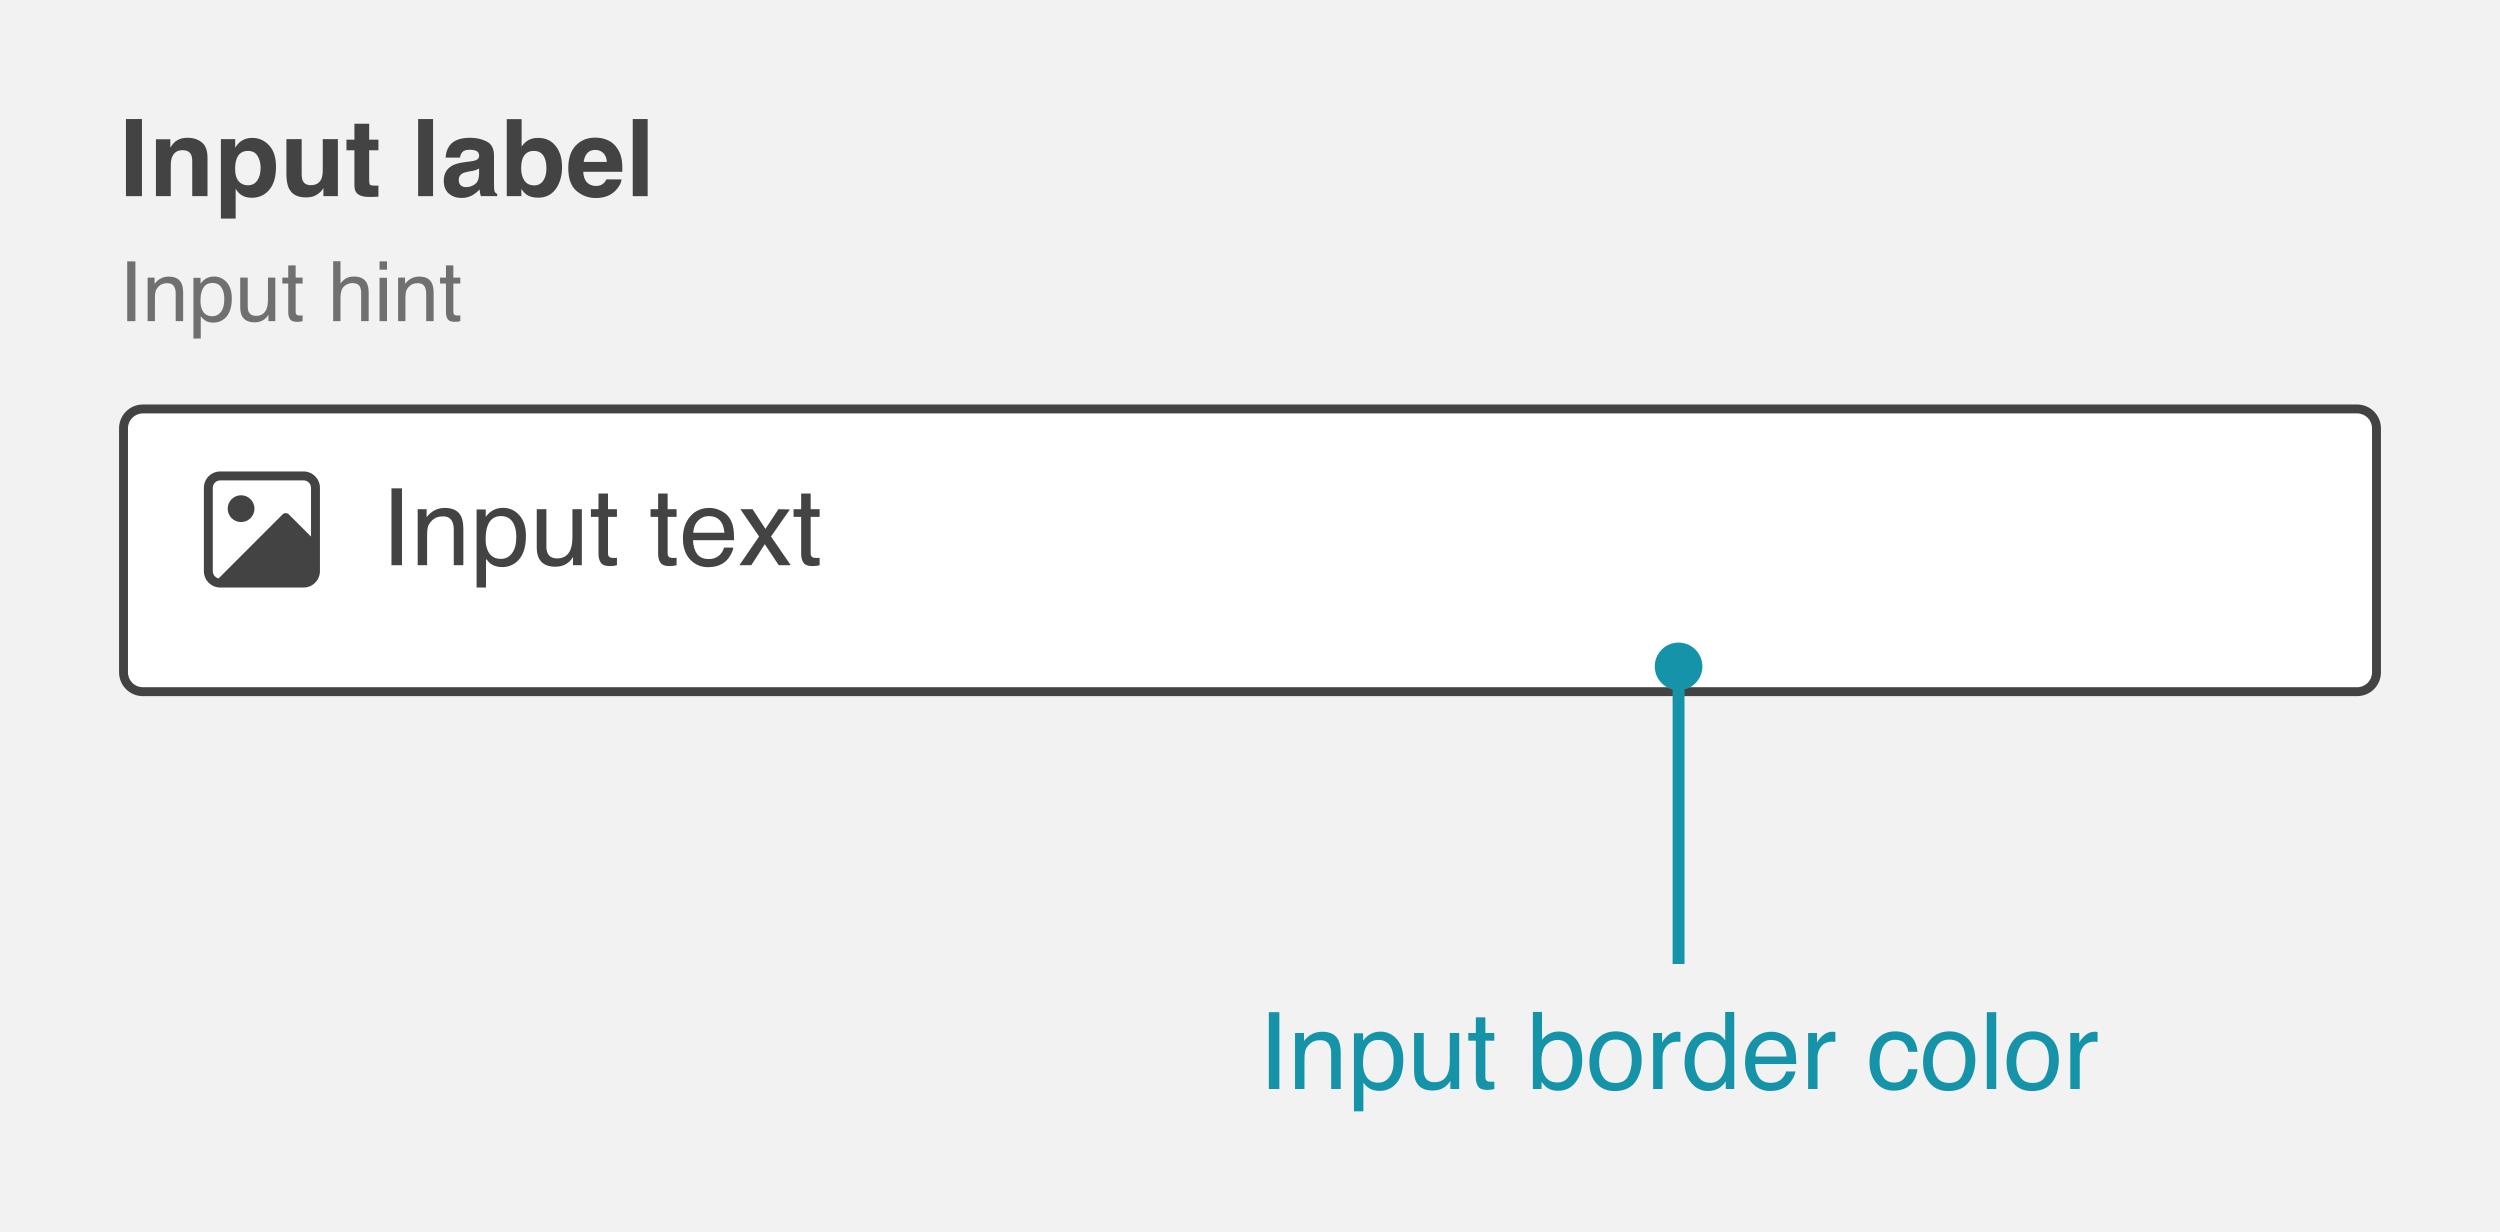 <svg viewBox="0 0 420 207" fill="none" xmlns="http://www.w3.org/2000/svg">
  <rect width="420" height="207" fill="#F2F2F2" />
  <g filter="url(#filter0_i_15_297)">
    <path
      d="M20 67.955C20 65.746 21.791 63.955 24 63.955H396C398.209 63.955 400 65.746 400 67.955V108.955C400 111.164 398.209 112.955 396 112.955H24C21.791 112.955 20 111.164 20 108.955V67.955Z"
      fill="white" />
  </g>
  <g filter="url(#filter1_i_15_297)">
    <path fill-rule="evenodd" clip-rule="evenodd"
      d="M396 65.455H24C22.619 65.455 21.5 66.574 21.5 67.955V108.955C21.5 110.336 22.619 111.455 24 111.455H396C397.381 111.455 398.5 110.336 398.5 108.955V67.955C398.5 66.574 397.381 65.455 396 65.455ZM24 63.955C21.791 63.955 20 65.746 20 67.955V108.955C20 111.164 21.791 112.955 24 112.955H396C398.209 112.955 400 111.164 400 108.955V67.955C400 65.746 398.209 63.955 396 63.955H24Z"
      fill="#434343" />
  </g>
  <path fill-rule="evenodd" clip-rule="evenodd"
    d="M35.75 81.955C35.75 81.265 36.31 80.705 37 80.705H51C51.69 80.705 52.25 81.265 52.25 81.955V90.144L48.53 86.425C48.237 86.132 47.763 86.132 47.47 86.425L36.721 97.174C36.165 97.047 35.75 96.549 35.75 95.955V81.955ZM37 98.705C35.481 98.705 34.25 97.474 34.25 95.955V81.955C34.25 80.436 35.481 79.205 37 79.205H51C52.519 79.205 53.75 80.436 53.75 81.955V91.955V95.955C53.75 97.474 52.519 98.705 51 98.705H37Z"
    fill="#434343" />
  <path fill-rule="evenodd" clip-rule="evenodd"
    d="M40.5 83.205C39.257 83.205 38.25 84.212 38.25 85.455C38.25 86.698 39.257 87.705 40.5 87.705C41.743 87.705 42.75 86.698 42.75 85.455C42.75 84.212 41.743 83.205 40.5 83.205Z"
    fill="#434343" />
  <path d="M65.767 82.044H67.533V94.955H65.767V82.044Z" fill="#434343" />
  <path
    d="M70.17 85.542H71.673V86.878C72.118 86.327 72.59 85.932 73.088 85.691C73.586 85.451 74.14 85.331 74.749 85.331C76.085 85.331 76.987 85.797 77.456 86.728C77.714 87.238 77.843 87.968 77.843 88.917V94.955H76.234V89.022C76.234 88.448 76.149 87.985 75.98 87.634C75.698 87.048 75.189 86.755 74.45 86.755C74.075 86.755 73.768 86.793 73.527 86.869C73.094 86.998 72.713 87.256 72.385 87.643C72.121 87.953 71.948 88.275 71.866 88.609C71.79 88.938 71.752 89.409 71.752 90.024V94.955H70.17V85.542Z"
    fill="#434343" />
  <path
    d="M84.162 93.892C84.9 93.892 85.513 93.584 85.999 92.969C86.491 92.348 86.737 91.422 86.737 90.191C86.737 89.441 86.629 88.797 86.412 88.258C86.002 87.221 85.252 86.702 84.162 86.702C83.066 86.702 82.316 87.25 81.912 88.346C81.695 88.932 81.587 89.676 81.587 90.578C81.587 91.305 81.695 91.923 81.912 92.433C82.322 93.405 83.072 93.892 84.162 93.892ZM80.066 85.586H81.605V86.834C81.921 86.406 82.267 86.075 82.642 85.841C83.175 85.489 83.802 85.314 84.522 85.314C85.589 85.314 86.494 85.724 87.238 86.544C87.982 87.358 88.355 88.524 88.355 90.042C88.355 92.093 87.818 93.558 86.746 94.436C86.066 94.993 85.275 95.272 84.373 95.272C83.664 95.272 83.069 95.116 82.589 94.806C82.308 94.63 81.994 94.328 81.648 93.9V98.708H80.066V85.586Z"
    fill="#434343" />
  <path
    d="M91.791 85.542V91.791C91.791 92.272 91.867 92.664 92.019 92.969C92.301 93.531 92.825 93.812 93.593 93.812C94.694 93.812 95.444 93.32 95.843 92.336C96.06 91.809 96.168 91.085 96.168 90.165V85.542H97.75V94.955H96.256L96.273 93.566C96.068 93.924 95.814 94.226 95.509 94.472C94.905 94.964 94.173 95.21 93.311 95.21C91.97 95.21 91.056 94.762 90.569 93.865C90.306 93.385 90.174 92.743 90.174 91.94V85.542H91.791Z"
    fill="#434343" />
  <path
    d="M100.545 82.914H102.145V85.542H103.647V86.834H102.145V92.978C102.145 93.306 102.256 93.525 102.479 93.637C102.602 93.701 102.807 93.733 103.094 93.733C103.17 93.733 103.252 93.733 103.34 93.733C103.428 93.728 103.53 93.719 103.647 93.707V94.955C103.466 95.008 103.275 95.046 103.076 95.069C102.883 95.093 102.672 95.105 102.443 95.105C101.705 95.105 101.204 94.917 100.94 94.542C100.677 94.161 100.545 93.669 100.545 93.065V86.834H99.27V85.542H100.545V82.914Z"
    fill="#434343" />
  <path
    d="M110.564 82.914H112.164V85.542H113.667V86.834H112.164V92.978C112.164 93.306 112.275 93.525 112.498 93.637C112.621 93.701 112.826 93.733 113.113 93.733C113.189 93.733 113.271 93.733 113.359 93.733C113.447 93.728 113.55 93.719 113.667 93.707V94.955C113.485 95.008 113.295 95.046 113.096 95.069C112.902 95.093 112.691 95.105 112.463 95.105C111.725 95.105 111.224 94.917 110.96 94.542C110.696 94.161 110.564 93.669 110.564 93.065V86.834H109.29V85.542H110.564V82.914Z"
    fill="#434343" />
  <path
    d="M119.178 85.331C119.846 85.331 120.493 85.489 121.12 85.806C121.747 86.116 122.225 86.52 122.553 87.019C122.869 87.493 123.08 88.047 123.186 88.68C123.279 89.113 123.326 89.805 123.326 90.754H116.427C116.456 91.709 116.682 92.477 117.104 93.057C117.525 93.631 118.179 93.918 119.063 93.918C119.89 93.918 120.549 93.645 121.041 93.101C121.322 92.784 121.521 92.418 121.639 92.002H123.194C123.153 92.348 123.016 92.734 122.781 93.162C122.553 93.584 122.295 93.93 122.008 94.199C121.527 94.668 120.933 94.984 120.224 95.148C119.843 95.242 119.412 95.289 118.932 95.289C117.76 95.289 116.767 94.864 115.952 94.015C115.138 93.159 114.73 91.964 114.73 90.429C114.73 88.917 115.141 87.689 115.961 86.746C116.781 85.803 117.854 85.331 119.178 85.331ZM121.7 89.497C121.636 88.811 121.486 88.264 121.252 87.853C120.818 87.092 120.095 86.711 119.081 86.711C118.354 86.711 117.745 86.975 117.253 87.502C116.761 88.023 116.5 88.689 116.471 89.497H121.7Z"
    fill="#434343" />
  <path
    d="M124.381 85.542H126.429L128.591 88.856L130.779 85.542L132.704 85.586L129.531 90.13L132.845 94.955H130.823L128.485 91.422L126.218 94.955H124.214L127.527 90.13L124.381 85.542Z"
    fill="#434343" />
  <path
    d="M134.594 82.914H136.193V85.542H137.696V86.834H136.193V92.978C136.193 93.306 136.305 93.525 136.527 93.637C136.65 93.701 136.855 93.733 137.143 93.733C137.219 93.733 137.301 93.733 137.389 93.733C137.477 93.728 137.579 93.719 137.696 93.707V94.955C137.515 95.008 137.324 95.046 137.125 95.069C136.932 95.093 136.721 95.105 136.492 95.105C135.754 95.105 135.253 94.917 134.989 94.542C134.726 94.161 134.594 93.669 134.594 93.065V86.834H133.319V85.542H134.594V82.914Z"
    fill="#434343" />
  <path d="M23.85 32.955H21.16V20H23.85V32.955Z" fill="#434343" />
  <path
    d="M31.487 23.146C32.477 23.146 33.286 23.407 33.913 23.929C34.546 24.444 34.862 25.303 34.862 26.504V32.955H32.296V27.128C32.296 26.624 32.228 26.237 32.094 25.968C31.848 25.476 31.379 25.23 30.688 25.23C29.838 25.23 29.255 25.59 28.939 26.311C28.774 26.691 28.692 27.178 28.692 27.77V32.955H26.196V23.393H28.613V24.79C28.936 24.298 29.24 23.943 29.527 23.727C30.043 23.34 30.696 23.146 31.487 23.146Z"
    fill="#434343" />
  <path
    d="M43.783 28.165C43.783 27.427 43.613 26.773 43.273 26.205C42.94 25.637 42.395 25.352 41.639 25.352C40.73 25.352 40.106 25.783 39.767 26.645C39.591 27.102 39.503 27.682 39.503 28.385C39.503 29.498 39.799 30.28 40.391 30.731C40.742 30.995 41.158 31.127 41.639 31.127C42.336 31.127 42.866 30.857 43.23 30.318C43.599 29.779 43.783 29.061 43.783 28.165ZM42.359 23.164C43.478 23.164 44.425 23.577 45.198 24.403C45.977 25.23 46.367 26.442 46.367 28.042C46.367 29.73 45.986 31.016 45.225 31.9C44.469 32.785 43.493 33.227 42.298 33.227C41.536 33.227 40.903 33.037 40.399 32.656C40.124 32.445 39.855 32.138 39.591 31.733V36.726H37.112V23.375H39.512V24.79C39.781 24.374 40.068 24.046 40.373 23.806C40.93 23.378 41.592 23.164 42.359 23.164Z"
    fill="#434343" />
  <path
    d="M50.683 23.375V29.149C50.683 29.694 50.747 30.105 50.876 30.38C51.105 30.866 51.553 31.109 52.221 31.109C53.076 31.109 53.662 30.764 53.978 30.072C54.143 29.697 54.225 29.202 54.225 28.587V23.375H56.765V32.955H54.33V31.602C54.307 31.631 54.248 31.719 54.154 31.865C54.06 32.012 53.949 32.141 53.82 32.252C53.428 32.603 53.047 32.844 52.678 32.973C52.315 33.102 51.887 33.166 51.395 33.166C49.977 33.166 49.022 32.656 48.529 31.637C48.254 31.074 48.116 30.245 48.116 29.149V23.375H50.683Z"
    fill="#434343" />
  <path
    d="M58.206 25.247V23.463H59.542V20.791H62.02V23.463H63.576V25.247H62.02V30.31C62.02 30.702 62.07 30.948 62.17 31.048C62.27 31.142 62.574 31.189 63.084 31.189C63.16 31.189 63.239 31.189 63.321 31.189C63.409 31.183 63.494 31.177 63.576 31.171V33.043L62.39 33.087C61.206 33.128 60.398 32.923 59.964 32.472C59.683 32.185 59.542 31.742 59.542 31.145V25.247H58.206Z"
    fill="#434343" />
  <path d="M72.752 32.955H70.247V20H72.752V32.955Z" fill="#434343" />
  <path
    d="M80.486 28.297C80.328 28.396 80.167 28.479 80.003 28.543C79.845 28.602 79.625 28.657 79.344 28.71L78.781 28.815C78.254 28.909 77.876 29.023 77.647 29.158C77.261 29.387 77.067 29.741 77.067 30.222C77.067 30.649 77.185 30.96 77.419 31.153C77.659 31.341 77.949 31.435 78.289 31.435C78.828 31.435 79.323 31.276 79.774 30.96C80.231 30.644 80.469 30.066 80.486 29.229V28.297ZM78.966 27.128C79.429 27.069 79.76 26.996 79.959 26.908C80.316 26.756 80.495 26.519 80.495 26.196C80.495 25.804 80.357 25.534 80.082 25.388C79.812 25.235 79.414 25.159 78.887 25.159C78.295 25.159 77.876 25.306 77.63 25.599C77.454 25.815 77.337 26.108 77.278 26.477H74.861C74.914 25.64 75.148 24.951 75.564 24.412C76.227 23.568 77.363 23.146 78.975 23.146C80.023 23.146 80.955 23.355 81.769 23.77C82.584 24.186 82.991 24.972 82.991 26.126V30.52C82.991 30.825 82.997 31.194 83.009 31.628C83.026 31.956 83.076 32.179 83.158 32.296C83.24 32.413 83.363 32.51 83.527 32.586V32.955H80.803C80.727 32.762 80.674 32.58 80.644 32.41C80.615 32.24 80.592 32.047 80.574 31.83C80.228 32.205 79.83 32.524 79.379 32.788C78.84 33.099 78.231 33.254 77.551 33.254C76.684 33.254 75.966 33.008 75.397 32.516C74.835 32.018 74.554 31.314 74.554 30.406C74.554 29.229 75.008 28.376 75.916 27.849C76.414 27.561 77.147 27.356 78.113 27.233L78.966 27.128Z"
    fill="#434343" />
  <path
    d="M90.4 23.164C91.66 23.164 92.644 23.618 93.353 24.526C94.068 25.435 94.426 26.606 94.426 28.042C94.426 29.53 94.074 30.764 93.371 31.742C92.668 32.721 91.686 33.21 90.427 33.21C89.636 33.21 89 33.052 88.519 32.735C88.232 32.548 87.922 32.22 87.588 31.751V32.955H85.136V20.018H87.632V24.623C87.948 24.178 88.297 23.838 88.678 23.604C89.129 23.311 89.703 23.164 90.4 23.164ZM89.759 31.145C90.403 31.145 90.904 30.884 91.262 30.362C91.619 29.841 91.798 29.155 91.798 28.306C91.798 27.626 91.71 27.064 91.534 26.618C91.2 25.774 90.585 25.352 89.689 25.352C88.78 25.352 88.156 25.766 87.816 26.592C87.641 27.031 87.553 27.6 87.553 28.297C87.553 29.117 87.734 29.797 88.098 30.336C88.461 30.875 89.015 31.145 89.759 31.145Z"
    fill="#434343" />
  <path
    d="M100.007 25.186C99.427 25.186 98.976 25.367 98.653 25.73C98.337 26.094 98.138 26.586 98.056 27.207H101.949C101.908 26.545 101.706 26.044 101.343 25.704C100.985 25.358 100.54 25.186 100.007 25.186ZM100.007 23.12C100.804 23.12 101.521 23.27 102.16 23.568C102.799 23.867 103.326 24.339 103.742 24.983C104.117 25.552 104.36 26.211 104.472 26.961C104.536 27.4 104.562 28.033 104.551 28.859H97.994C98.029 29.82 98.331 30.494 98.899 30.881C99.245 31.121 99.661 31.241 100.147 31.241C100.663 31.241 101.082 31.095 101.404 30.802C101.58 30.644 101.735 30.424 101.87 30.143H104.428C104.363 30.711 104.067 31.288 103.54 31.874C102.72 32.806 101.571 33.272 100.095 33.272C98.876 33.272 97.801 32.879 96.869 32.094C95.938 31.309 95.472 30.031 95.472 28.262C95.472 26.604 95.891 25.332 96.728 24.447C97.572 23.562 98.665 23.12 100.007 23.12Z"
    fill="#434343" />
  <path d="M108.805 32.955H106.3V20H108.805V32.955Z" fill="#434343" />
  <path d="M21.374 43.913H22.748V53.955H21.374V43.913Z" fill="#707070" />
  <path
    d="M24.799 46.634H25.968V47.673C26.314 47.245 26.681 46.937 27.068 46.75C27.456 46.563 27.886 46.47 28.36 46.47C29.399 46.47 30.101 46.832 30.466 47.557C30.666 47.953 30.767 48.52 30.767 49.259V53.955H29.516V49.341C29.516 48.894 29.45 48.534 29.317 48.261C29.099 47.805 28.702 47.577 28.128 47.577C27.836 47.577 27.597 47.607 27.41 47.666C27.073 47.766 26.777 47.967 26.521 48.268C26.316 48.509 26.182 48.76 26.118 49.02C26.059 49.275 26.029 49.642 26.029 50.12V53.955H24.799V46.634Z"
    fill="#707070" />
  <path
    d="M35.682 53.128C36.256 53.128 36.732 52.889 37.11 52.41C37.493 51.927 37.685 51.207 37.685 50.25C37.685 49.667 37.6 49.165 37.432 48.746C37.113 47.94 36.529 47.536 35.682 47.536C34.829 47.536 34.246 47.962 33.932 48.815C33.763 49.27 33.679 49.849 33.679 50.551C33.679 51.116 33.763 51.597 33.932 51.993C34.251 52.75 34.834 53.128 35.682 53.128ZM32.496 46.668H33.692V47.639C33.938 47.306 34.207 47.048 34.499 46.866C34.914 46.593 35.401 46.456 35.962 46.456C36.791 46.456 37.495 46.775 38.074 47.413C38.653 48.047 38.942 48.953 38.942 50.134C38.942 51.729 38.525 52.868 37.691 53.552C37.163 53.985 36.547 54.201 35.846 54.201C35.294 54.201 34.832 54.08 34.458 53.839C34.239 53.702 33.995 53.467 33.727 53.135V56.874H32.496V46.668Z"
    fill="#707070" />
  <path
    d="M41.615 46.634V51.494C41.615 51.868 41.675 52.173 41.793 52.41C42.012 52.848 42.42 53.066 43.017 53.066C43.873 53.066 44.457 52.684 44.767 51.918C44.935 51.508 45.02 50.945 45.02 50.23V46.634H46.25V53.955H45.088L45.102 52.875C44.942 53.153 44.744 53.388 44.507 53.579C44.037 53.962 43.468 54.153 42.798 54.153C41.754 54.153 41.043 53.805 40.665 53.107C40.46 52.734 40.357 52.235 40.357 51.61V46.634H41.615Z"
    fill="#707070" />
  <path
    d="M48.424 44.59H49.668V46.634H50.837V47.639H49.668V52.417C49.668 52.672 49.755 52.843 49.928 52.93C50.023 52.98 50.183 53.005 50.406 53.005C50.465 53.005 50.529 53.005 50.598 53.005C50.666 53 50.746 52.993 50.837 52.984V53.955C50.696 53.996 50.547 54.026 50.393 54.044C50.242 54.062 50.078 54.071 49.9 54.071C49.326 54.071 48.937 53.925 48.731 53.634C48.526 53.338 48.424 52.955 48.424 52.485V47.639H47.433V46.634H48.424V44.59Z"
    fill="#707070" />
  <path
    d="M55.971 43.879H57.201V47.625C57.493 47.256 57.755 46.996 57.987 46.846C58.384 46.586 58.878 46.456 59.471 46.456C60.533 46.456 61.253 46.828 61.631 47.57C61.836 47.976 61.938 48.539 61.938 49.259V53.955H60.674V49.341C60.674 48.803 60.605 48.409 60.469 48.158C60.245 47.757 59.826 47.557 59.211 47.557C58.7 47.557 58.238 47.732 57.823 48.083C57.408 48.434 57.201 49.097 57.201 50.072V53.955H55.971V43.879Z"
    fill="#707070" />
  <path d="M63.764 46.668H65.015V53.955H63.764V46.668ZM63.764 43.913H65.015V45.308H63.764V43.913Z"
    fill="#707070" />
  <path
    d="M66.881 46.634H68.05V47.673C68.396 47.245 68.763 46.937 69.15 46.75C69.538 46.563 69.968 46.47 70.442 46.47C71.481 46.47 72.183 46.832 72.548 47.557C72.748 47.953 72.849 48.52 72.849 49.259V53.955H71.598V49.341C71.598 48.894 71.532 48.534 71.399 48.261C71.181 47.805 70.784 47.577 70.21 47.577C69.918 47.577 69.679 47.607 69.492 47.666C69.155 47.766 68.859 47.967 68.603 48.268C68.398 48.509 68.264 48.76 68.2 49.02C68.141 49.275 68.111 49.642 68.111 50.12V53.955H66.881V46.634Z"
    fill="#707070" />
  <path
    d="M74.92 44.59H76.164V46.634H77.333V47.639H76.164V52.417C76.164 52.672 76.251 52.843 76.424 52.93C76.519 52.98 76.679 53.005 76.902 53.005C76.962 53.005 77.025 53.005 77.094 53.005C77.162 53 77.242 52.993 77.333 52.984V53.955C77.192 53.996 77.044 54.026 76.889 54.044C76.738 54.062 76.574 54.071 76.397 54.071C75.822 54.071 75.433 53.925 75.228 53.634C75.022 53.338 74.92 52.955 74.92 52.485V47.639H73.929V46.634H74.92V44.59Z"
    fill="#707070" />
  <path fill-rule="evenodd" clip-rule="evenodd"
    d="M283 115.829C284.725 115.385 286 113.819 286 111.955C286 109.746 284.209 107.955 282 107.955C279.791 107.955 278 109.746 278 111.955C278 113.819 279.275 115.385 281 115.829L281 161.955H283L283 115.829Z"
    fill="#1593A8" />
  <path d="M213.164 170.044H214.931V182.955H213.164V170.044Z" fill="#1593A8" />
  <path
    d="M217.567 173.542H219.07V174.878C219.516 174.327 219.987 173.932 220.485 173.691C220.983 173.451 221.537 173.331 222.146 173.331C223.482 173.331 224.385 173.797 224.854 174.729C225.111 175.238 225.24 175.968 225.24 176.917V182.955H223.632V177.022C223.632 176.448 223.547 175.985 223.377 175.634C223.096 175.048 222.586 174.755 221.848 174.755C221.473 174.755 221.165 174.793 220.925 174.869C220.491 174.998 220.11 175.256 219.782 175.643C219.519 175.953 219.346 176.275 219.264 176.609C219.188 176.938 219.149 177.409 219.149 178.024V182.955H217.567V173.542Z"
    fill="#1593A8" />
  <path
    d="M231.56 181.892C232.298 181.892 232.91 181.584 233.396 180.969C233.889 180.348 234.135 179.422 234.135 178.191C234.135 177.441 234.026 176.797 233.81 176.258C233.399 175.221 232.649 174.702 231.56 174.702C230.464 174.702 229.714 175.25 229.31 176.346C229.093 176.932 228.984 177.676 228.984 178.578C228.984 179.305 229.093 179.923 229.31 180.433C229.72 181.405 230.47 181.892 231.56 181.892ZM227.464 173.586H229.002V174.834C229.318 174.406 229.664 174.075 230.039 173.841C230.572 173.489 231.199 173.313 231.92 173.313C232.986 173.313 233.892 173.724 234.636 174.544C235.38 175.358 235.752 176.524 235.752 178.042C235.752 180.093 235.216 181.558 234.144 182.437C233.464 182.993 232.673 183.271 231.771 183.271C231.062 183.271 230.467 183.116 229.986 182.806C229.705 182.63 229.392 182.328 229.046 181.9V186.708H227.464V173.586Z"
    fill="#1593A8" />
  <path
    d="M239.188 173.542V179.791C239.188 180.271 239.265 180.664 239.417 180.969C239.698 181.531 240.223 181.812 240.99 181.812C242.092 181.812 242.842 181.32 243.24 180.336C243.457 179.809 243.565 179.085 243.565 178.165V173.542H245.147V182.955H243.653L243.671 181.566C243.466 181.924 243.211 182.226 242.906 182.472C242.303 182.964 241.57 183.21 240.709 183.21C239.367 183.21 238.453 182.762 237.967 181.865C237.703 181.385 237.571 180.743 237.571 179.94V173.542H239.188Z"
    fill="#1593A8" />
  <path
    d="M247.942 170.914H249.542V173.542H251.045V174.834H249.542V180.978C249.542 181.306 249.653 181.525 249.876 181.637C249.999 181.701 250.204 181.733 250.491 181.733C250.567 181.733 250.649 181.733 250.737 181.733C250.825 181.728 250.928 181.719 251.045 181.707V182.955C250.863 183.008 250.673 183.046 250.474 183.069C250.28 183.093 250.069 183.104 249.841 183.104C249.103 183.104 248.602 182.917 248.338 182.542C248.074 182.161 247.942 181.669 247.942 181.065V174.834H246.668V173.542H247.942V170.914Z"
    fill="#1593A8" />
  <path
    d="M257.522 170H259.061V174.685C259.406 174.233 259.819 173.891 260.3 173.656C260.78 173.416 261.302 173.296 261.864 173.296C263.036 173.296 263.985 173.7 264.712 174.509C265.444 175.312 265.811 176.498 265.811 178.068C265.811 179.557 265.45 180.793 264.729 181.777C264.009 182.762 263.01 183.254 261.732 183.254C261.018 183.254 260.414 183.081 259.922 182.735C259.629 182.53 259.315 182.202 258.981 181.751V182.955H257.522V170ZM261.636 181.856C262.491 181.856 263.13 181.517 263.552 180.837C263.979 180.157 264.193 179.261 264.193 178.147C264.193 177.157 263.979 176.337 263.552 175.687C263.13 175.036 262.506 174.711 261.68 174.711C260.959 174.711 260.326 174.978 259.781 175.511C259.242 176.044 258.973 176.923 258.973 178.147C258.973 179.032 259.084 179.75 259.307 180.301C259.723 181.338 260.499 181.856 261.636 181.856Z"
    fill="#1593A8" />
  <path
    d="M271.4 181.936C272.449 181.936 273.167 181.54 273.554 180.749C273.946 179.952 274.143 179.067 274.143 178.095C274.143 177.216 274.002 176.501 273.721 175.95C273.275 175.083 272.508 174.649 271.418 174.649C270.451 174.649 269.748 175.019 269.309 175.757C268.869 176.495 268.649 177.386 268.649 178.429C268.649 179.431 268.869 180.266 269.309 180.934C269.748 181.602 270.445 181.936 271.4 181.936ZM271.462 173.27C272.675 173.27 273.7 173.674 274.538 174.482C275.376 175.291 275.795 176.48 275.795 178.051C275.795 179.568 275.426 180.822 274.688 181.812C273.949 182.803 272.804 183.298 271.251 183.298C269.956 183.298 268.928 182.861 268.166 181.988C267.404 181.109 267.023 179.932 267.023 178.455C267.023 176.873 267.425 175.613 268.228 174.676C269.03 173.738 270.108 173.27 271.462 173.27Z"
    fill="#1593A8" />
  <path
    d="M277.729 173.542H279.231V175.168C279.354 174.852 279.656 174.468 280.137 174.017C280.617 173.56 281.171 173.331 281.798 173.331C281.827 173.331 281.877 173.334 281.947 173.34C282.018 173.346 282.138 173.357 282.308 173.375V175.045C282.214 175.027 282.126 175.016 282.044 175.01C281.968 175.004 281.883 175.001 281.789 175.001C280.992 175.001 280.38 175.259 279.952 175.774C279.524 176.284 279.311 176.873 279.311 177.541V182.955H277.729V173.542Z"
    fill="#1593A8" />
  <path
    d="M284.681 178.358C284.681 179.366 284.895 180.21 285.322 180.89C285.75 181.569 286.436 181.909 287.379 181.909C288.111 181.909 288.712 181.596 289.181 180.969C289.655 180.336 289.893 179.431 289.893 178.253C289.893 177.063 289.649 176.185 289.163 175.616C288.677 175.042 288.076 174.755 287.361 174.755C286.564 174.755 285.917 175.06 285.419 175.669C284.927 176.278 284.681 177.175 284.681 178.358ZM287.062 173.375C287.783 173.375 288.387 173.527 288.873 173.832C289.154 174.008 289.474 174.315 289.831 174.755V170H291.352V182.955H289.928V181.646C289.559 182.226 289.122 182.645 288.618 182.902C288.114 183.16 287.537 183.289 286.887 183.289C285.838 183.289 284.93 182.85 284.162 181.971C283.395 181.086 283.011 179.911 283.011 178.446C283.011 177.075 283.359 175.889 284.057 174.887C284.76 173.879 285.762 173.375 287.062 173.375Z"
    fill="#1593A8" />
  <path
    d="M297.618 173.331C298.286 173.331 298.934 173.489 299.561 173.806C300.188 174.116 300.665 174.521 300.993 175.019C301.31 175.493 301.521 176.047 301.626 176.68C301.72 177.113 301.767 177.805 301.767 178.754H294.867C294.896 179.709 295.122 180.477 295.544 181.057C295.966 181.631 296.619 181.918 297.504 181.918C298.33 181.918 298.989 181.646 299.481 181.101C299.763 180.784 299.962 180.418 300.079 180.002H301.635C301.594 180.348 301.456 180.734 301.222 181.162C300.993 181.584 300.735 181.93 300.448 182.199C299.968 182.668 299.373 182.984 298.664 183.148C298.283 183.242 297.853 183.289 297.372 183.289C296.2 183.289 295.207 182.864 294.393 182.015C293.578 181.159 293.171 179.964 293.171 178.429C293.171 176.917 293.581 175.689 294.401 174.746C295.222 173.803 296.294 173.331 297.618 173.331ZM300.141 177.497C300.076 176.812 299.927 176.264 299.692 175.854C299.259 175.092 298.535 174.711 297.521 174.711C296.795 174.711 296.186 174.975 295.693 175.502C295.201 176.023 294.94 176.688 294.911 177.497H300.141Z"
    fill="#1593A8" />
  <path
    d="M303.762 173.542H305.265V175.168C305.388 174.852 305.689 174.468 306.17 174.017C306.65 173.56 307.204 173.331 307.831 173.331C307.86 173.331 307.91 173.334 307.98 173.34C308.051 173.346 308.171 173.357 308.341 173.375V175.045C308.247 175.027 308.159 175.016 308.077 175.01C308.001 175.004 307.916 175.001 307.822 175.001C307.025 175.001 306.413 175.259 305.985 175.774C305.558 176.284 305.344 176.873 305.344 177.541V182.955H303.762V173.542Z"
    fill="#1593A8" />
  <path
    d="M318.352 173.27C319.412 173.27 320.273 173.527 320.936 174.043C321.604 174.559 322.005 175.446 322.14 176.706H320.602C320.508 176.126 320.294 175.646 319.96 175.265C319.626 174.878 319.09 174.685 318.352 174.685C317.344 174.685 316.623 175.177 316.189 176.161C315.908 176.8 315.768 177.588 315.768 178.525C315.768 179.469 315.967 180.263 316.365 180.907C316.764 181.552 317.391 181.874 318.246 181.874C318.902 181.874 319.421 181.675 319.802 181.276C320.188 180.872 320.455 180.321 320.602 179.624H322.14C321.964 180.872 321.524 181.786 320.821 182.366C320.118 182.94 319.219 183.228 318.123 183.228C316.893 183.228 315.911 182.779 315.179 181.883C314.446 180.98 314.08 179.855 314.08 178.508C314.08 176.855 314.481 175.569 315.284 174.649C316.087 173.729 317.109 173.27 318.352 173.27Z"
    fill="#1593A8" />
  <path
    d="M327.457 181.936C328.506 181.936 329.224 181.54 329.61 180.749C330.003 179.952 330.199 179.067 330.199 178.095C330.199 177.216 330.059 176.501 329.777 175.95C329.332 175.083 328.564 174.649 327.475 174.649C326.508 174.649 325.805 175.019 325.365 175.757C324.926 176.495 324.706 177.386 324.706 178.429C324.706 179.431 324.926 180.266 325.365 180.934C325.805 181.602 326.502 181.936 327.457 181.936ZM327.519 173.27C328.731 173.27 329.757 173.674 330.595 174.482C331.433 175.291 331.852 176.48 331.852 178.051C331.852 179.568 331.482 180.822 330.744 181.812C330.006 182.803 328.86 183.298 327.308 183.298C326.013 183.298 324.984 182.861 324.223 181.988C323.461 181.109 323.08 179.932 323.08 178.455C323.08 176.873 323.481 175.613 324.284 174.676C325.087 173.738 326.165 173.27 327.519 173.27Z"
    fill="#1593A8" />
  <path d="M333.785 170.044H335.367V182.955H333.785V170.044Z" fill="#1593A8" />
  <path
    d="M341.484 181.936C342.533 181.936 343.251 181.54 343.638 180.749C344.03 179.952 344.227 179.067 344.227 178.095C344.227 177.216 344.086 176.501 343.805 175.95C343.359 175.083 342.592 174.649 341.502 174.649C340.535 174.649 339.832 175.019 339.393 175.757C338.953 176.495 338.733 177.386 338.733 178.429C338.733 179.431 338.953 180.266 339.393 180.934C339.832 181.602 340.529 181.936 341.484 181.936ZM341.546 173.27C342.759 173.27 343.784 173.674 344.622 174.482C345.46 175.291 345.879 176.48 345.879 178.051C345.879 179.568 345.51 180.822 344.771 181.812C344.033 182.803 342.888 183.298 341.335 183.298C340.04 183.298 339.012 182.861 338.25 181.988C337.488 181.109 337.107 179.932 337.107 178.455C337.107 176.873 337.509 175.613 338.312 174.676C339.114 173.738 340.192 173.27 341.546 173.27Z"
    fill="#1593A8" />
  <path
    d="M347.812 173.542H349.315V175.168C349.438 174.852 349.74 174.468 350.221 174.017C350.701 173.56 351.255 173.331 351.882 173.331C351.911 173.331 351.961 173.334 352.031 173.34C352.102 173.346 352.222 173.357 352.392 173.375V175.045C352.298 175.027 352.21 175.016 352.128 175.01C352.052 175.004 351.967 175.001 351.873 175.001C351.076 175.001 350.464 175.259 350.036 175.774C349.608 176.284 349.395 176.873 349.395 177.541V182.955H347.812V173.542Z"
    fill="#1593A8" />
  <defs>
    <filter id="filter0_i_15_297" x="20" y="63.955" width="380" height="53" filterUnits="userSpaceOnUse"
      color-interpolation-filters="sRGB">
      <feFlood flood-opacity="0" result="BackgroundImageFix" />
      <feBlend mode="normal" in="SourceGraphic" in2="BackgroundImageFix" result="shape" />
      <feColorMatrix in="SourceAlpha" type="matrix" values="0 0 0 0 0 0 0 0 0 0 0 0 0 0 0 0 0 0 127 0"
        result="hardAlpha" />
      <feOffset dy="4" />
      <feGaussianBlur stdDeviation="2" />
      <feComposite in2="hardAlpha" operator="arithmetic" k2="-1" k3="1" />
      <feColorMatrix type="matrix" values="0 0 0 0 0 0 0 0 0 0 0 0 0 0 0 0 0 0 0.2 0" />
      <feBlend mode="normal" in2="shape" result="effect1_innerShadow_15_297" />
    </filter>
    <filter id="filter1_i_15_297" x="20" y="63.955" width="380" height="53" filterUnits="userSpaceOnUse"
      color-interpolation-filters="sRGB">
      <feFlood flood-opacity="0" result="BackgroundImageFix" />
      <feBlend mode="normal" in="SourceGraphic" in2="BackgroundImageFix" result="shape" />
      <feColorMatrix in="SourceAlpha" type="matrix" values="0 0 0 0 0 0 0 0 0 0 0 0 0 0 0 0 0 0 127 0"
        result="hardAlpha" />
      <feOffset dy="4" />
      <feGaussianBlur stdDeviation="2" />
      <feComposite in2="hardAlpha" operator="arithmetic" k2="-1" k3="1" />
      <feColorMatrix type="matrix" values="0 0 0 0 0 0 0 0 0 0 0 0 0 0 0 0 0 0 0.2 0" />
      <feBlend mode="normal" in2="shape" result="effect1_innerShadow_15_297" />
    </filter>
  </defs>
</svg>
